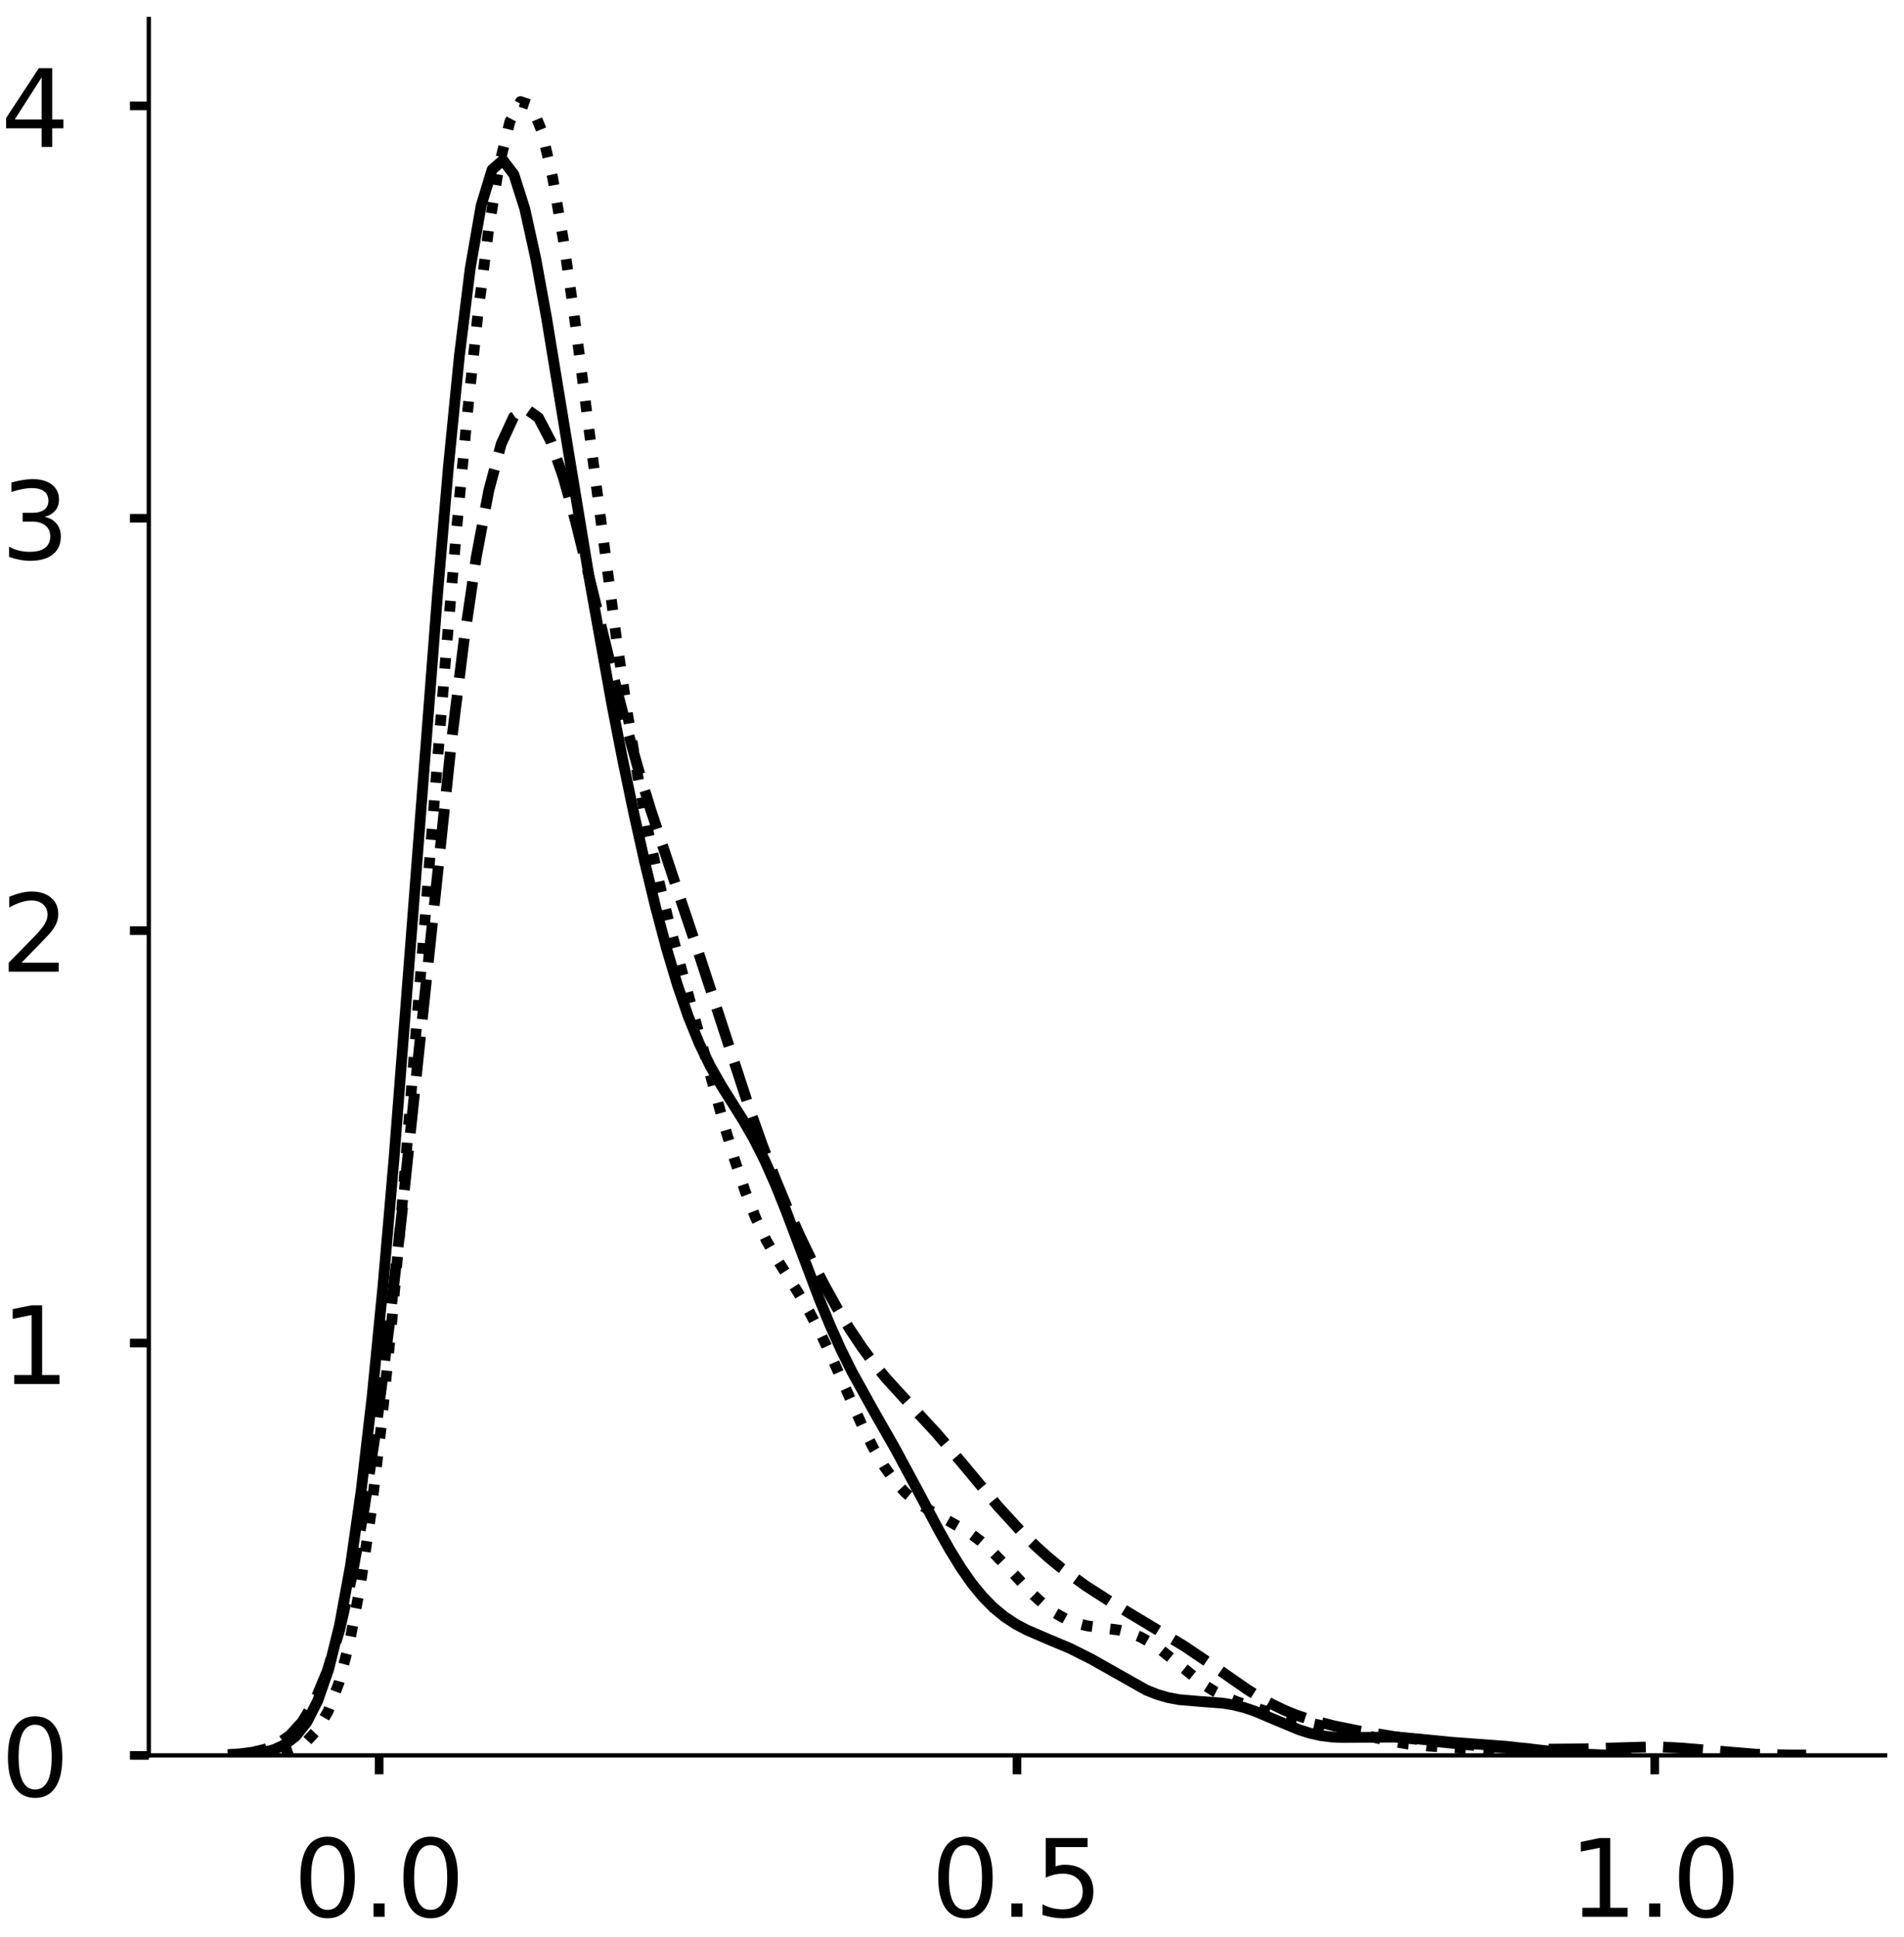 <?xml version="1.0" encoding="utf-8" standalone="no"?>
<!DOCTYPE svg PUBLIC "-//W3C//DTD SVG 1.1//EN"
  "http://www.w3.org/Graphics/SVG/1.1/DTD/svg11.dtd">
<!-- Created with matplotlib (https://matplotlib.org/) -->
<svg height="358.892pt" version="1.1" viewBox="0 0 352.767 358.892" width="352.767pt" xmlns="http://www.w3.org/2000/svg" xmlns:xlink="http://www.w3.org/1999/xlink">
 <defs>
  <style type="text/css">
*{stroke-linecap:butt;stroke-linejoin:round;}
  </style>
 </defs>
 <g id="figure_1">
  <g id="patch_1">
   <path d="M 0 358.892 
L 352.767 358.892 
L 352.767 0 
L 0 0 
z
" style="fill:#ffffff;"/>
  </g>
  <g id="axes_1">
   <g id="patch_2">
    <path d="M 27.575 325.192 
L 349.267 325.192 
L 349.267 3.5 
L 27.575 3.5 
z
" style="fill:#ffffff;"/>
   </g>
   <g id="matplotlib.axis_1">
    <g id="xtick_1">
     <g id="line2d_1">
      <defs>
       <path d="M 0 0 
L 0 3.5 
" id="m622ec08a96" style="stroke:#000000;stroke-width:1.6;"/>
      </defs>
      <g>
       <use style="stroke:#000000;stroke-width:1.6;" x="70.251" xlink:href="#m622ec08a96" y="325.192"/>
      </g>
     </g>
     <g id="text_1">
      <!-- 0.0 -->
      <defs>
       <path d="M 31.781 66.406 
Q 24.172 66.406 20.328 58.906 
Q 16.5 51.422 16.5 36.375 
Q 16.5 21.391 20.328 13.891 
Q 24.172 6.391 31.781 6.391 
Q 39.453 6.391 43.281 13.891 
Q 47.125 21.391 47.125 36.375 
Q 47.125 51.422 43.281 58.906 
Q 39.453 66.406 31.781 66.406 
z
M 31.781 74.219 
Q 44.047 74.219 50.516 64.516 
Q 56.984 54.828 56.984 36.375 
Q 56.984 17.969 50.516 8.266 
Q 44.047 -1.422 31.781 -1.422 
Q 19.531 -1.422 13.062 8.266 
Q 6.594 17.969 6.594 36.375 
Q 6.594 54.828 13.062 64.516 
Q 19.531 74.219 31.781 74.219 
z
" id="DejaVuSans-48"/>
       <path d="M 10.688 12.406 
L 21 12.406 
L 21 0 
L 10.688 0 
z
" id="DejaVuSans-46"/>
      </defs>
      <g transform="translate(54.348 355.089)scale(0.2 -0.2)">
       <use xlink:href="#DejaVuSans-48"/>
       <use x="63.623" xlink:href="#DejaVuSans-46"/>
       <use x="95.41" xlink:href="#DejaVuSans-48"/>
      </g>
     </g>
    </g>
    <g id="xtick_2">
     <g id="line2d_2">
      <g>
       <use style="stroke:#000000;stroke-width:1.6;" x="188.421" xlink:href="#m622ec08a96" y="325.192"/>
      </g>
     </g>
     <g id="text_2">
      <!-- 0.5 -->
      <defs>
       <path d="M 10.797 72.906 
L 49.516 72.906 
L 49.516 64.594 
L 19.828 64.594 
L 19.828 46.734 
Q 21.969 47.469 24.109 47.828 
Q 26.266 48.188 28.422 48.188 
Q 40.625 48.188 47.75 41.5 
Q 54.891 34.812 54.891 23.391 
Q 54.891 11.625 47.562 5.094 
Q 40.234 -1.422 26.906 -1.422 
Q 22.312 -1.422 17.547 -0.641 
Q 12.797 0.141 7.719 1.703 
L 7.719 11.625 
Q 12.109 9.234 16.797 8.062 
Q 21.484 6.891 26.703 6.891 
Q 35.156 6.891 40.078 11.328 
Q 45.016 15.766 45.016 23.391 
Q 45.016 31 40.078 35.438 
Q 35.156 39.891 26.703 39.891 
Q 22.75 39.891 18.812 39.016 
Q 14.891 38.141 10.797 36.281 
z
" id="DejaVuSans-53"/>
      </defs>
      <g transform="translate(172.518 355.089)scale(0.2 -0.2)">
       <use xlink:href="#DejaVuSans-48"/>
       <use x="63.623" xlink:href="#DejaVuSans-46"/>
       <use x="95.41" xlink:href="#DejaVuSans-53"/>
      </g>
     </g>
    </g>
    <g id="xtick_3">
     <g id="line2d_3">
      <g>
       <use style="stroke:#000000;stroke-width:1.6;" x="306.59" xlink:href="#m622ec08a96" y="325.192"/>
      </g>
     </g>
     <g id="text_3">
      <!-- 1.0 -->
      <defs>
       <path d="M 12.406 8.297 
L 28.516 8.297 
L 28.516 63.922 
L 10.984 60.406 
L 10.984 69.391 
L 28.422 72.906 
L 38.281 72.906 
L 38.281 8.297 
L 54.391 8.297 
L 54.391 0 
L 12.406 0 
z
" id="DejaVuSans-49"/>
      </defs>
      <g transform="translate(290.687 355.089)scale(0.2 -0.2)">
       <use xlink:href="#DejaVuSans-49"/>
       <use x="63.623" xlink:href="#DejaVuSans-46"/>
       <use x="95.41" xlink:href="#DejaVuSans-48"/>
      </g>
     </g>
    </g>
   </g>
   <g id="matplotlib.axis_2">
    <g id="ytick_1">
     <g id="line2d_4">
      <defs>
       <path d="M 0 0 
L -3.5 0 
" id="m3a18c6a7e2" style="stroke:#000000;stroke-width:1.6;"/>
      </defs>
      <g>
       <use style="stroke:#000000;stroke-width:1.6;" x="27.575" xlink:href="#m3a18c6a7e2" y="325.192"/>
      </g>
     </g>
     <g id="text_4">
      <!-- 0 -->
      <g transform="translate(0.15 332.79)scale(0.2 -0.2)">
       <use xlink:href="#DejaVuSans-48"/>
      </g>
     </g>
    </g>
    <g id="ytick_2">
     <g id="line2d_5">
      <g>
       <use style="stroke:#000000;stroke-width:1.6;" x="27.575" xlink:href="#m3a18c6a7e2" y="248.797"/>
      </g>
     </g>
     <g id="text_5">
      <!-- 1 -->
      <g transform="translate(0.15 256.396)scale(0.2 -0.2)">
       <use xlink:href="#DejaVuSans-49"/>
      </g>
     </g>
    </g>
    <g id="ytick_3">
     <g id="line2d_6">
      <g>
       <use style="stroke:#000000;stroke-width:1.6;" x="27.575" xlink:href="#m3a18c6a7e2" y="172.403"/>
      </g>
     </g>
     <g id="text_6">
      <!-- 2 -->
      <defs>
       <path d="M 19.188 8.297 
L 53.609 8.297 
L 53.609 0 
L 7.328 0 
L 7.328 8.297 
Q 12.938 14.109 22.625 23.891 
Q 32.328 33.688 34.812 36.531 
Q 39.547 41.844 41.422 45.531 
Q 43.312 49.219 43.312 52.781 
Q 43.312 58.594 39.234 62.25 
Q 35.156 65.922 28.609 65.922 
Q 23.969 65.922 18.812 64.312 
Q 13.672 62.703 7.812 59.422 
L 7.812 69.391 
Q 13.766 71.781 18.938 73 
Q 24.125 74.219 28.422 74.219 
Q 39.75 74.219 46.484 68.547 
Q 53.219 62.891 53.219 53.422 
Q 53.219 48.922 51.531 44.891 
Q 49.859 40.875 45.406 35.406 
Q 44.188 33.984 37.641 27.219 
Q 31.109 20.453 19.188 8.297 
z
" id="DejaVuSans-50"/>
      </defs>
      <g transform="translate(0.15 180.001)scale(0.2 -0.2)">
       <use xlink:href="#DejaVuSans-50"/>
      </g>
     </g>
    </g>
    <g id="ytick_4">
     <g id="line2d_7">
      <g>
       <use style="stroke:#000000;stroke-width:1.6;" x="27.575" xlink:href="#m3a18c6a7e2" y="96.008"/>
      </g>
     </g>
     <g id="text_7">
      <!-- 3 -->
      <defs>
       <path d="M 40.578 39.312 
Q 47.656 37.797 51.625 33 
Q 55.609 28.219 55.609 21.188 
Q 55.609 10.406 48.188 4.484 
Q 40.766 -1.422 27.094 -1.422 
Q 22.516 -1.422 17.656 -0.516 
Q 12.797 0.391 7.625 2.203 
L 7.625 11.719 
Q 11.719 9.328 16.594 8.109 
Q 21.484 6.891 26.812 6.891 
Q 36.078 6.891 40.938 10.547 
Q 45.797 14.203 45.797 21.188 
Q 45.797 27.641 41.281 31.266 
Q 36.766 34.906 28.719 34.906 
L 20.219 34.906 
L 20.219 43.016 
L 29.109 43.016 
Q 36.375 43.016 40.234 45.922 
Q 44.094 48.828 44.094 54.297 
Q 44.094 59.906 40.109 62.906 
Q 36.141 65.922 28.719 65.922 
Q 24.656 65.922 20.016 65.031 
Q 15.375 64.156 9.812 62.312 
L 9.812 71.094 
Q 15.438 72.656 20.344 73.438 
Q 25.25 74.219 29.594 74.219 
Q 40.828 74.219 47.359 69.109 
Q 53.906 64.016 53.906 55.328 
Q 53.906 49.266 50.438 45.094 
Q 46.969 40.922 40.578 39.312 
z
" id="DejaVuSans-51"/>
      </defs>
      <g transform="translate(0.15 103.607)scale(0.2 -0.2)">
       <use xlink:href="#DejaVuSans-51"/>
      </g>
     </g>
    </g>
    <g id="ytick_5">
     <g id="line2d_8">
      <g>
       <use style="stroke:#000000;stroke-width:1.6;" x="27.575" xlink:href="#m3a18c6a7e2" y="19.614"/>
      </g>
     </g>
     <g id="text_8">
      <!-- 4 -->
      <defs>
       <path d="M 37.797 64.312 
L 12.891 25.391 
L 37.797 25.391 
z
M 35.203 72.906 
L 47.609 72.906 
L 47.609 25.391 
L 58.016 25.391 
L 58.016 17.188 
L 47.609 17.188 
L 47.609 0 
L 37.797 0 
L 37.797 17.188 
L 4.891 17.188 
L 4.891 26.703 
z
" id="DejaVuSans-52"/>
      </defs>
      <g transform="translate(0.15 27.212)scale(0.2 -0.2)">
       <use xlink:href="#DejaVuSans-52"/>
      </g>
     </g>
    </g>
   </g>
   <g id="line2d_9">
    <path clip-path="url(#pe5fcee856d)" d="M 44.718 325.057 
L 46.738 324.919 
L 48.758 324.641 
L 50.777 324.117 
L 52.797 323.184 
L 54.817 321.601 
L 56.837 319.042 
L 58.856 315.098 
L 60.876 309.293 
L 62.896 301.132 
L 64.916 290.161 
L 66.935 276.047 
L 68.955 258.648 
L 70.975 238.077 
L 72.995 214.726 
L 77.034 162.593 
L 81.074 109.981 
L 83.094 86.352 
L 85.113 65.951 
L 87.133 49.653 
L 89.153 38.058 
L 91.173 31.431 
L 93.192 29.671 
L 95.212 32.329 
L 97.232 38.684 
L 99.252 47.853 
L 101.271 58.922 
L 105.311 83.6 
L 109.351 108.143 
L 113.39 130.628 
L 115.41 140.947 
L 117.43 150.642 
L 119.449 159.696 
L 121.469 168.066 
L 123.489 175.68 
L 125.509 182.455 
L 127.528 188.326 
L 129.548 193.295 
L 131.568 197.454 
L 133.588 201.002 
L 137.627 207.439 
L 139.647 210.939 
L 141.667 214.926 
L 143.686 219.471 
L 145.706 224.509 
L 151.766 240.57 
L 153.785 245.502 
L 155.805 250.001 
L 157.825 254.076 
L 161.864 261.367 
L 165.904 268.445 
L 169.943 275.946 
L 173.983 283.56 
L 176.003 287.14 
L 178.022 290.417 
L 180.042 293.313 
L 182.062 295.786 
L 184.082 297.837 
L 186.102 299.5 
L 188.121 300.834 
L 190.141 301.917 
L 194.181 303.661 
L 198.22 305.351 
L 202.26 307.378 
L 212.358 313.082 
L 214.378 313.886 
L 216.398 314.476 
L 218.418 314.861 
L 222.457 315.207 
L 226.497 315.51 
L 228.517 315.838 
L 230.536 316.343 
L 232.556 317.025 
L 236.596 318.74 
L 240.635 320.422 
L 242.655 321.065 
L 244.675 321.519 
L 246.694 321.779 
L 248.714 321.873 
L 258.813 321.804 
L 262.853 322.159 
L 268.912 322.755 
L 279.011 323.508 
L 291.129 324.856 
L 297.188 325.109 
L 301.228 325.116 
L 301.228 325.116 
" style="fill:none;stroke:#000000;stroke-linecap:square;stroke-width:2;"/>
   </g>
   <g id="line2d_10">
    <path clip-path="url(#pe5fcee856d)" d="M 42.197 325.05 
L 44.5 324.901 
L 46.803 324.604 
L 49.106 324.054 
L 51.408 323.089 
L 53.711 321.486 
L 56.014 318.948 
L 58.316 315.12 
L 60.619 309.601 
L 62.922 301.987 
L 65.225 291.919 
L 67.527 279.146 
L 69.83 263.589 
L 72.133 245.403 
L 74.436 225.004 
L 83.647 137.412 
L 85.949 118.81 
L 88.252 103.153 
L 90.555 90.896 
L 92.857 82.256 
L 95.16 77.249 
L 97.463 75.719 
L 99.766 77.37 
L 102.068 81.784 
L 104.371 88.431 
L 106.674 96.705 
L 111.279 115.576 
L 113.582 125.035 
L 115.885 133.973 
L 118.188 142.219 
L 120.49 149.792 
L 125.096 163.66 
L 129.701 177.334 
L 138.912 205.541 
L 141.215 212.029 
L 143.518 218.061 
L 145.82 223.635 
L 148.123 228.792 
L 150.426 233.591 
L 152.728 238.066 
L 155.031 242.224 
L 157.334 246.045 
L 159.637 249.508 
L 161.939 252.618 
L 164.242 255.419 
L 168.848 260.458 
L 173.453 265.435 
L 178.059 270.807 
L 184.967 279.116 
L 189.572 284.143 
L 191.875 286.395 
L 194.178 288.465 
L 196.48 290.364 
L 201.086 293.732 
L 205.691 296.69 
L 219.508 305.009 
L 224.113 308.132 
L 231.021 312.939 
L 233.324 314.39 
L 235.627 315.687 
L 237.93 316.806 
L 240.232 317.744 
L 242.535 318.52 
L 247.141 319.717 
L 251.746 320.646 
L 258.654 321.759 
L 265.562 322.589 
L 274.773 323.516 
L 279.379 323.844 
L 286.287 324.052 
L 293.195 323.984 
L 307.012 323.585 
L 311.617 323.84 
L 325.433 324.983 
L 332.342 325.131 
L 334.644 325.115 
L 334.644 325.115 
" style="fill:none;stroke:#000000;stroke-dasharray:7.4,3.2;stroke-dashoffset:0;stroke-width:2;"/>
   </g>
   <g id="line2d_11">
    <path clip-path="url(#pe5fcee856d)" d="M 46.921 325.125 
L 50.882 324.864 
L 52.863 324.502 
L 54.844 323.809 
L 56.824 322.564 
L 58.805 320.443 
L 60.785 317.03 
L 62.766 311.826 
L 64.747 304.302 
L 66.727 293.976 
L 68.708 280.505 
L 70.689 263.776 
L 72.669 243.966 
L 74.65 221.551 
L 78.611 171.95 
L 82.573 121.824 
L 84.553 98.525 
L 86.534 77.225 
L 88.515 58.462 
L 90.495 42.759 
L 92.476 30.637 
L 94.457 22.555 
L 96.437 18.817 
L 98.418 19.485 
L 100.399 24.33 
L 102.379 32.854 
L 104.36 44.357 
L 106.341 58.029 
L 110.302 88.603 
L 114.263 118.664 
L 116.244 132.122 
L 118.224 144.116 
L 120.205 154.592 
L 122.186 163.71 
L 124.166 171.801 
L 128.128 186.51 
L 134.07 208.049 
L 136.05 214.69 
L 138.031 220.61 
L 140.012 225.644 
L 141.992 229.808 
L 143.973 233.3 
L 147.934 239.562 
L 149.915 242.948 
L 151.896 246.74 
L 153.876 250.934 
L 159.818 264.271 
L 161.799 268.213 
L 163.779 271.598 
L 165.76 274.358 
L 167.741 276.518 
L 169.721 278.175 
L 171.702 279.473 
L 179.625 283.949 
L 181.605 285.436 
L 183.586 287.181 
L 187.547 291.293 
L 191.509 295.507 
L 193.489 297.319 
L 195.47 298.805 
L 197.451 299.928 
L 199.431 300.703 
L 201.412 301.188 
L 207.354 301.99 
L 209.335 302.48 
L 211.315 303.265 
L 213.296 304.383 
L 215.276 305.8 
L 223.199 312.195 
L 225.18 313.422 
L 227.16 314.422 
L 229.141 315.238 
L 233.102 316.567 
L 239.044 318.305 
L 243.006 319.263 
L 252.909 321.468 
L 256.87 322.394 
L 260.832 323.084 
L 264.793 323.472 
L 282.619 324.564 
L 288.561 324.974 
L 294.503 325.144 
L 298.464 325.156 
L 298.464 325.156 
" style="fill:none;stroke:#000000;stroke-dasharray:2,3.3;stroke-dashoffset:0;stroke-width:2;"/>
   </g>
   <g id="patch_3">
    <path d="M 27.575 325.192 
L 27.575 3.5 
" style="fill:none;stroke:#000000;stroke-linecap:square;stroke-linejoin:miter;stroke-width:0.8;"/>
   </g>
   <g id="patch_4">
    <path d="M 27.575 325.192 
L 349.267 325.192 
" style="fill:none;stroke:#000000;stroke-linecap:square;stroke-linejoin:miter;stroke-width:0.8;"/>
   </g>
  </g>
  <g id="axes_2">
   <g id="patch_5">
    <path d="M 383.942 325.192 
L 705.633 325.192 
L 705.633 3.5 
L 383.942 3.5 
z
" style="fill:#ffffff;"/>
   </g>
   <g id="matplotlib.axis_3">
    <g id="xtick_4">
     <g id="line2d_12">
      <g>
       <use style="stroke:#000000;stroke-width:1.6;" x="388.239" xlink:href="#m622ec08a96" y="325.192"/>
      </g>
     </g>
     <g id="text_9">
      <!-- −1.0 -->
      <defs>
       <path d="M 10.594 35.5 
L 73.188 35.5 
L 73.188 27.203 
L 10.594 27.203 
z
" id="DejaVuSans-8722"/>
      </defs>
      <g transform="translate(363.956 355.089)scale(0.2 -0.2)">
       <use xlink:href="#DejaVuSans-8722"/>
       <use x="83.789" xlink:href="#DejaVuSans-49"/>
       <use x="147.412" xlink:href="#DejaVuSans-46"/>
       <use x="179.199" xlink:href="#DejaVuSans-48"/>
      </g>
     </g>
    </g>
    <g id="xtick_5">
     <g id="line2d_13">
      <g>
       <use style="stroke:#000000;stroke-width:1.6;" x="472.565" xlink:href="#m622ec08a96" y="325.192"/>
      </g>
     </g>
     <g id="text_10">
      <!-- −0.5 -->
      <g transform="translate(448.282 355.089)scale(0.2 -0.2)">
       <use xlink:href="#DejaVuSans-8722"/>
       <use x="83.789" xlink:href="#DejaVuSans-48"/>
       <use x="147.412" xlink:href="#DejaVuSans-46"/>
       <use x="179.199" xlink:href="#DejaVuSans-53"/>
      </g>
     </g>
    </g>
    <g id="xtick_6">
     <g id="line2d_14">
      <g>
       <use style="stroke:#000000;stroke-width:1.6;" x="556.891" xlink:href="#m622ec08a96" y="325.192"/>
      </g>
     </g>
     <g id="text_11">
      <!-- 0.0 -->
      <g transform="translate(540.988 355.089)scale(0.2 -0.2)">
       <use xlink:href="#DejaVuSans-48"/>
       <use x="63.623" xlink:href="#DejaVuSans-46"/>
       <use x="95.41" xlink:href="#DejaVuSans-48"/>
      </g>
     </g>
    </g>
    <g id="xtick_7">
     <g id="line2d_15">
      <g>
       <use style="stroke:#000000;stroke-width:1.6;" x="641.218" xlink:href="#m622ec08a96" y="325.192"/>
      </g>
     </g>
     <g id="text_12">
      <!-- 0.5 -->
      <g transform="translate(625.315 355.089)scale(0.2 -0.2)">
       <use xlink:href="#DejaVuSans-48"/>
       <use x="63.623" xlink:href="#DejaVuSans-46"/>
       <use x="95.41" xlink:href="#DejaVuSans-53"/>
      </g>
     </g>
    </g>
   </g>
   <g id="matplotlib.axis_4">
    <g id="ytick_6">
     <g id="line2d_16">
      <g>
       <use style="stroke:#000000;stroke-width:1.6;" x="383.942" xlink:href="#m3a18c6a7e2" y="325.192"/>
      </g>
     </g>
     <g id="text_13">
      <!-- 0 -->
      <g transform="translate(356.517 332.79)scale(0.2 -0.2)">
       <use xlink:href="#DejaVuSans-48"/>
      </g>
     </g>
    </g>
    <g id="ytick_7">
     <g id="line2d_17">
      <g>
       <use style="stroke:#000000;stroke-width:1.6;" x="383.942" xlink:href="#m3a18c6a7e2" y="264.481"/>
      </g>
     </g>
     <g id="text_14">
      <!-- 1 -->
      <g transform="translate(356.517 272.079)scale(0.2 -0.2)">
       <use xlink:href="#DejaVuSans-49"/>
      </g>
     </g>
    </g>
    <g id="ytick_8">
     <g id="line2d_18">
      <g>
       <use style="stroke:#000000;stroke-width:1.6;" x="383.942" xlink:href="#m3a18c6a7e2" y="203.77"/>
      </g>
     </g>
     <g id="text_15">
      <!-- 2 -->
      <g transform="translate(356.517 211.368)scale(0.2 -0.2)">
       <use xlink:href="#DejaVuSans-50"/>
      </g>
     </g>
    </g>
    <g id="ytick_9">
     <g id="line2d_19">
      <g>
       <use style="stroke:#000000;stroke-width:1.6;" x="383.942" xlink:href="#m3a18c6a7e2" y="143.058"/>
      </g>
     </g>
     <g id="text_16">
      <!-- 3 -->
      <g transform="translate(356.517 150.657)scale(0.2 -0.2)">
       <use xlink:href="#DejaVuSans-51"/>
      </g>
     </g>
    </g>
    <g id="ytick_10">
     <g id="line2d_20">
      <g>
       <use style="stroke:#000000;stroke-width:1.6;" x="383.942" xlink:href="#m3a18c6a7e2" y="82.347"/>
      </g>
     </g>
     <g id="text_17">
      <!-- 4 -->
      <g transform="translate(356.517 89.946)scale(0.2 -0.2)">
       <use xlink:href="#DejaVuSans-52"/>
      </g>
     </g>
    </g>
    <g id="ytick_11">
     <g id="line2d_21">
      <g>
       <use style="stroke:#000000;stroke-width:1.6;" x="383.942" xlink:href="#m3a18c6a7e2" y="21.636"/>
      </g>
     </g>
     <g id="text_18">
      <!-- 5 -->
      <g transform="translate(356.517 29.235)scale(0.2 -0.2)">
       <use xlink:href="#DejaVuSans-53"/>
      </g>
     </g>
    </g>
   </g>
   <g id="line2d_22">
    <path clip-path="url(#p905f7c2328)" d="M 0 0 
" style="fill:none;stroke:#000000;stroke-linecap:square;stroke-width:2;"/>
   </g>
   <g id="line2d_23">
    <path clip-path="url(#p905f7c2328)" d="M 0 0 
" style="fill:none;stroke:#000000;stroke-dasharray:7.4,3.2;stroke-dashoffset:0;stroke-width:2;"/>
   </g>
   <g id="patch_6">
    <path style="fill:none;stroke:#000000;stroke-linecap:square;stroke-linejoin:miter;stroke-width:0.8;"/>
   </g>
   <g id="patch_7">
    <path style="fill:none;stroke:#000000;stroke-linecap:square;stroke-linejoin:miter;stroke-width:0.8;"/>
   </g>
  </g>
 </g>
 <defs>
  <clipPath id="pe5fcee856d">
   <rect height="321.692" width="321.692" x="27.575" y="3.5"/>
  </clipPath>
  <clipPath id="p905f7c2328">
   <rect height="321.692" width="321.692" x="383.942" y="3.5"/>
  </clipPath>
 </defs>
</svg>
